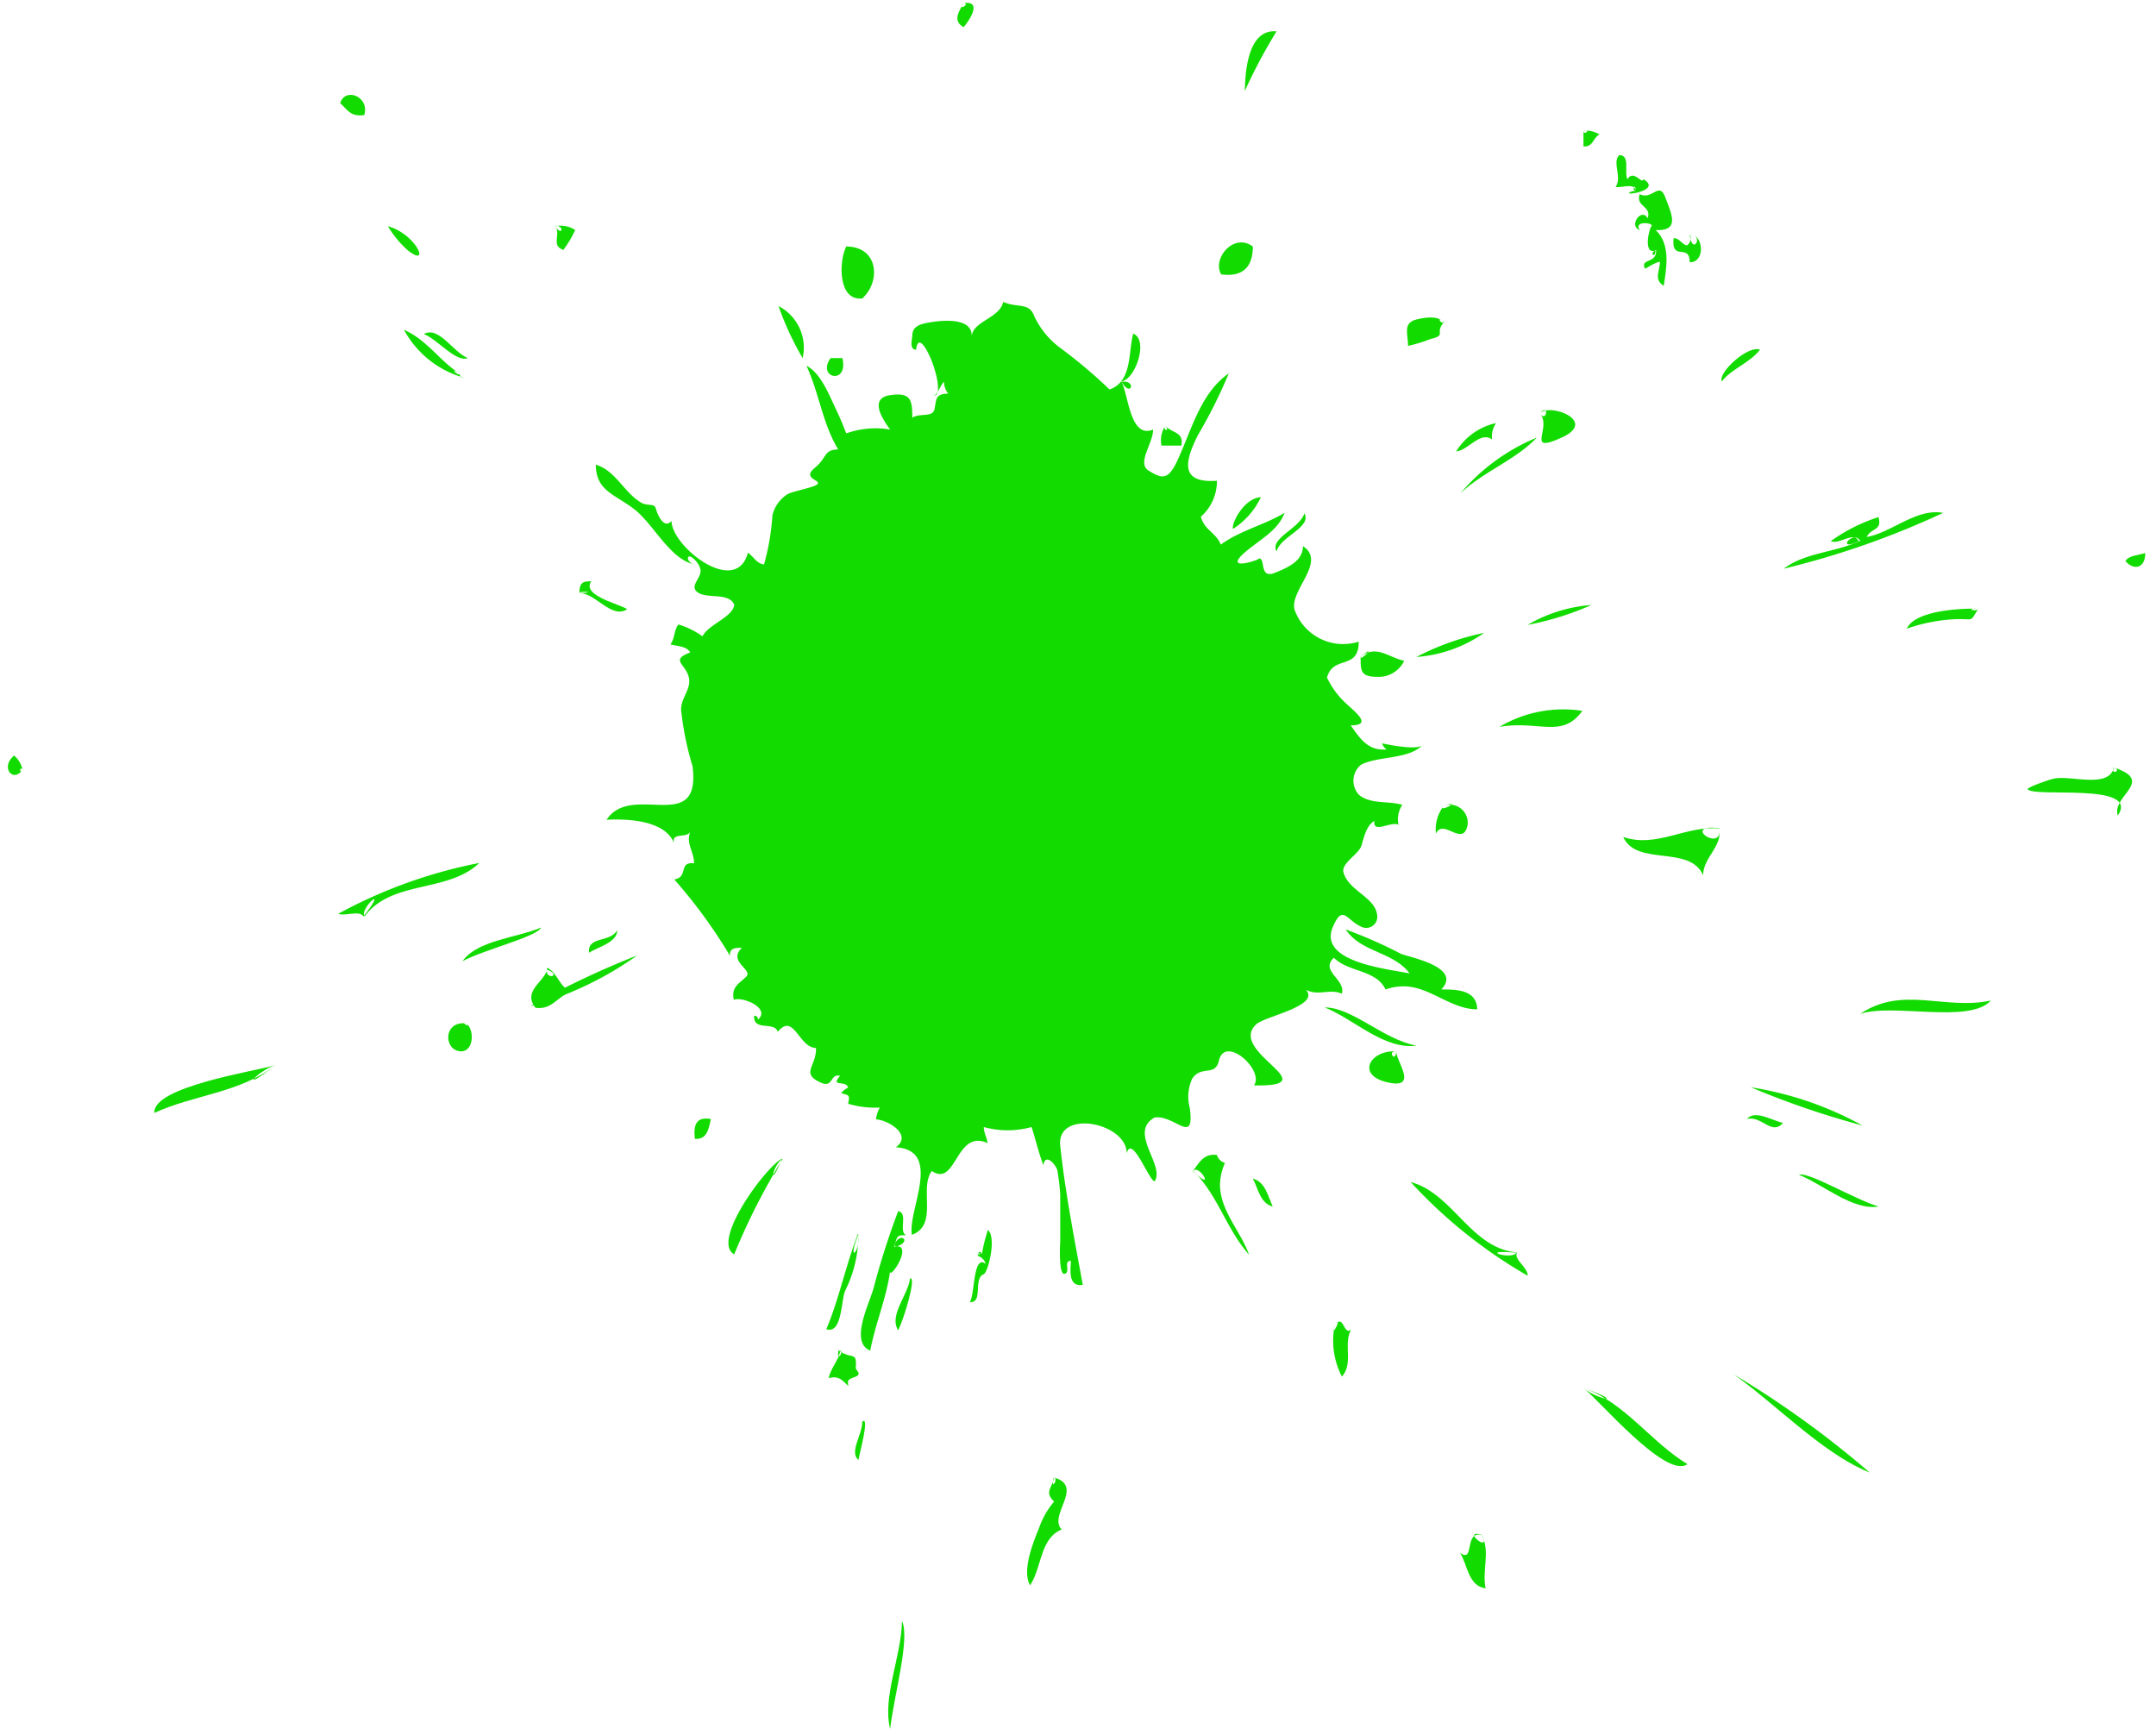<svg xmlns="http://www.w3.org/2000/svg" viewBox="-0.21 -0.08 56.41 45.24"><title>Depositphotos_8676831_04</title><g data-name="Layer 2"><g data-name="Layer 1" fill="#12db00" fill-rule="evenodd"><path d="M25 0c.59-.08 0 .65 0 .63-.3-.17-.11-.42 0-.63.2 0-.17.24 0 0z"/><path d="M33.19.74a14.2 14.2 0 0 0-.83 1.56c.01-.38.04-1.63.83-1.56z"/><path d="M9.32 2.93c-.37.06-.46-.17-.63-.31.13-.43.78-.17.63.31z"/><path d="M41.22 3.34a.66.66 0 0 1 .42.1c-.18.09-.16.33-.42.31v-.41c.22-.04 0 .14 0 0z"/><path d="M14.32 5.84a.68.68 0 0 1 .52.1 3 3 0 0 1-.31.52c-.33-.12-.06-.39-.21-.63.24-.02.18.3 0 .01z"/><path d="M44 6.05c.37 0 .41.75 0 .73 0-.51-.49 0-.42-.63.15 0 .22.17.35.19a.23.23 0 0 0 .07-.29c.4.02.06.59 0 0z"/><path d="M32.57 6.37c0 .5-.23.81-.83.73-.24-.42.33-1.1.83-.73z"/><path d="M21.93 6.37c.85 0 .91.92.42 1.36-.63.07-.62-.95-.42-1.36z"/><path d="M37.57 8.35c-.26.3.09.33-.35.44a3.91 3.91 0 0 1-.59.18c0-.32-.14-.6.22-.69.21-.05.53-.11.72.06-.08.1-.21-.2 0 .01z"/><path d="M21.52 9.29h.31c.17.71-.68.53-.31 0z"/><path d="M40.08 10.74c.23-.29 1.54.19.57.63s-.24-.26-.57-.63c.24-.3.19.26 0 0z"/><path d="M38.93 11a.59.59 0 0 0-.1.42c-.31-.23-.63.29-.94.31a1.64 1.64 0 0 1 1-.73h.04z"/><path d="M30.28 11.06c.17.2.49.15.42.52h-.52a.68.68 0 0 1 .1-.52c.14.17-.09.12 0 0z"/><path d="M55.92 14.39c0 .41-.31.46-.52.21.09-.15.34-.15.52-.21z"/><path d="M51.55 15.85c-.23.36-.09.26-.57.27a4.48 4.48 0 0 0-1.3.25c.21-.48 1.44-.54 1.88-.52-.07.09-.39-.01-.01 0z"/><path d="M38.62 16.48a3.51 3.51 0 0 1-1.77.63 6.74 6.74 0 0 1 1.77-.63z"/><path d="M35.38 17.11c.42-.33.71 0 1.15.1a.74.74 0 0 1-.7.42c-.45 0-.44-.16-.44-.53.47-.37-.01.14-.01.01z"/><path d="M41.19 18.52c-.53.74-1.14.24-2.17.42a3.27 3.27 0 0 1 2.17-.42z"/><path d="M55.09 20c1.11.36-.06.74.11 1.26.6-.88-2.2-.46-2.36-.69 0-.06.63-.27.66-.27.44-.12 1.46.28 1.6-.3.22.09-.1.21-.01 0z"/><path d="M44.78 21.59c.06.52-.42.75-.43 1.23-.35-.8-1.74-.22-2.09-1 .88.3 1.64-.31 2.52-.22.08.65-1.04-.13 0-.01z"/><path d="M14.11 25.24c.29.16.31.51.63.63-.37.11-.49.48-.94.42-.34-.44.21-.66.31-1 .42.18-.11.29 0-.05z"/><path d="M12 26.7c.23.21.17.81-.22.72s-.37-.8.22-.72c.18.14-.21-.04 0 0z"/><path d="M36.32 27.43c0 .26.6 1-.23.81s-.45-.85.23-.81c-.01.32-.25-.02 0 0z"/><path d="M45.5 29.2c.2-.26.7.06.94.1-.29.35-.56-.2-.94-.1z"/><path d="M18.39 29.2c-.06.25-.09.54-.42.52-.04-.36.03-.59.42-.52z"/><path d="M32.57 30.76c.33.09.39.45.52.73-.33-.08-.39-.49-.52-.73z"/><path d="M21.73 35.25c.33.26.49 0 .45.46 0 .07.17.16 0 .23s-.24.07-.19.25c-.17-.16-.25-.28-.52-.21.06-.27.26-.46.31-.73.08.1-.11.29-.05 0z"/><path d="M27.36 38.58c.82.22-.16 1 .21 1.36-.57.23-.52 1-.83 1.46-.22-.39.09-1.14.24-1.51a2.16 2.16 0 0 1 .39-.68c-.26-.25-.06-.34 0-.63.12.04-.1.37-.01 0z"/><path d="M34.71 34.6c.24-.33.23.28.43.11-.21.39.07.88-.24 1.23a2.05 2.05 0 0 1-.19-1.34c.24-.33-.11.4 0 0z"/><path d="M38.56 40.08c.23.46 0 .92.1 1.4-.46-.06-.47-.62-.67-.93.4.29.09-.6.58-.46.25.51-.57-.17-.01-.01z"/><path d="M45.84 9.07c-.27.35-.75.5-1 .83-.11-.23.69-.96 1-.83z"/><path d="M42.58 4.91c0-.22-.41-.06-.52-.1.18-.24-.1-.66.1-.83.29 0 .12.44.21.63.17-.27.38.15.42 0 .46.27-.39.42-.38.36a.21.21 0 0 1 .17-.05c.02-.24-.11-.02 0-.01z"/><path d="M43.1 6.47c-.31.13-.18-.54-.1-.63s-.48-.16-.31.1c-.3-.11.05-.6.21-.31.11-.33-.32-.29-.21-.63.33.17.51-.35.67.08s.4.89-.25.86c.4.38.28 1 .21 1.46-.27-.17-.1-.38-.1-.63-.1 0-.39.19-.39.18-.14-.28.32-.12.29-.49-.21.09 0 .24-.02.01z"/><path d="M9.94 5.84c.74.2 1.13 1.11.52.63a2.64 2.64 0 0 1-.52-.63z"/><path d="M29.13 9.91c.19.33.22 1.5.83 1.25 0 .37-.44.88-.11 1.08s.5.26.74-.26c.37-.78.6-1.77 1.35-2.29a13 13 0 0 1-.81 1.62c-.34.68-.48 1.26.5 1.19a1.24 1.24 0 0 1-.42.94c.09.35.4.42.52.73.51-.37 1.13-.51 1.67-.83-.17.45-.6.67-1 1-.69.58.41.21.33.19.18 0 0 .54.41.38s.74-.34.74-.7c.63.41-.35 1.15-.22 1.66a1.35 1.35 0 0 0 1.68.84c0 .76-.67.34-.83.94a2.19 2.19 0 0 0 .44.62c.24.24.8.63.18.63.25.35.45.67.94.63a.32.32 0 0 1-.12-.16s.89.2 1.05.05c-.34.37-1.16.28-1.6.51a.54.54 0 0 0-.05.79c.3.25.78.15 1.13.26a.68.68 0 0 0-.1.52c-.2-.1-.68.25-.63-.1-.22.13-.27.43-.34.65s-.53.46-.47.69c.12.48.82.65.88 1.11a.29.29 0 0 1-.43.31c-.37-.17-.47-.58-.72 0-.42.93 1.41 1.11 2 1.23-.42-.57-1.28-.55-1.67-1.15a12.33 12.33 0 0 1 1.45.64c.23.09 1.61.35 1.05.93.38 0 .93 0 .94.52-.67 0-1.2-.56-1.86-.6a1.4 1.4 0 0 0-.54.08.71.71 0 0 0-.3-.32c-.33-.2-.77-.23-1.05-.51-.37.35.31.56.21.94-.34-.14-.59.07-.94-.1.38.42-1.07.69-1.3.9-.78.72 1.92 1.64-.06 1.6.28-.39-.76-1.34-.92-.64-.1.42-.46.1-.7.47a1.13 1.13 0 0 0-.06.76c.13 1-.38.18-.92.25-.7.39.28 1.25 0 1.67-.14 0-.6-1.25-.73-.73 0-.81-1.84-1.17-1.74-.2.13 1.22.37 2.43.59 3.64-.39.06-.32-.39-.31-.63-.21 0 0 .29-.16.34s-.13-.71-.12-.84v-1.23a5.56 5.56 0 0 0-.07-.6c0-.14-.32-.53-.37-.17-.13-.34-.21-.7-.31-1a2.34 2.34 0 0 1-1.25 0c0 .14.08.28.1.42-.84-.38-.81 1.17-1.46.73-.34.46.18 1.41-.52 1.67-.12-.63.82-2.21-.42-2.29.45-.33-.22-.72-.52-.73a.81.81 0 0 1 .1-.31 2.43 2.43 0 0 1-.83-.1c.06-.26 0-.21-.18-.28a.48.48 0 0 1 .18-.14c-.05-.21-.48 0-.21-.31-.27-.07-.17.34-.52.17-.52-.24-.09-.43-.11-.9-.45 0-.58-.94-1-.42-.09-.29-.64 0-.62-.42q.11 0 .1.1c.34-.29-.38-.61-.63-.52-.07-.33.12-.41.32-.6s-.49-.39-.11-.76c-.16 0-.33 0-.31.21a13.26 13.26 0 0 0-1.46-2c.38-.05.1-.47.52-.42 0-.31-.22-.51-.1-.83-.09.19-.51 0-.42.31-.23-.6-1.19-.65-1.77-.62.66-1 2.48.43 2.25-1.4a7.92 7.92 0 0 1-.3-1.48c0-.34.3-.56.19-.89s-.46-.41.05-.61c-.1-.17-.36-.16-.52-.21.12-.15.09-.37.21-.52a2.07 2.07 0 0 1 .63.31c.15-.31.81-.51.83-.83-.14-.32-.69-.15-.94-.31s.06-.36.06-.57-.35-.52-.33-.31a.23.23 0 0 0 .17.14c-.65-.14-1.07-1.06-1.58-1.45s-1-.48-1-1.16c.52.15.74.74 1.2 1 .18.09.33 0 .37.15s.21.55.41.32c0 .67 1.69 2 2 .83.15.11.22.28.42.31A6.23 6.23 0 0 0 20 13.4a.91.91 0 0 1 .38-.54c.13-.09.78-.19.81-.29s-.41-.14-.08-.41.22-.47.61-.48c-.41-.68-.5-1.48-.83-2.19.36.18.58.73.74 1.07s.21.46.3.7a2.28 2.28 0 0 1 1.15-.1c-.23-.31-.54-.82 0-.9s.58.12.58.59c.19-.13.53 0 .58-.22s0-.41.36-.41a.49.49 0 0 1-.11-.31c-.07.05-.2.38-.28.37.42 0-.37-2-.45-1.21-.19 0-.1-.29-.1-.37 0-.26.24-.31.49-.35s1.13-.15 1.06.41c0-.44.72-.49.83-.94.39.17.67 0 .81.37a2.17 2.17 0 0 0 .65.81 13.29 13.29 0 0 1 1.32 1.11c.6-.2.49-1 .62-1.46.41.16.06 1.2-.31 1.25.25.45.41-.05 0 .01z"/><path d="M20.16 7.93a1.22 1.22 0 0 1 .63 1.36 7.77 7.77 0 0 1-.63-1.36z"/><path d="M11.82 9.7q0 .11.1.1a2.57 2.57 0 0 1-1.56-1.25c.6.26.93.81 1.46 1.15-.02.09-.32-.21 0 0z"/><path d="M10.88 8.66c.39-.22.77.48 1.15.63-.31.12-.78-.48-1.15-.63z"/><path d="M40 11.37c-.56.59-1.4.89-2 1.46a5.22 5.22 0 0 1 2-1.46z"/><path d="M32.78 12.93a2 2 0 0 1-.73.83c-.05-.14.29-.81.73-.83z"/><path d="M48.42 14.08c-.13-.27-.5.1-.73 0a4.5 4.5 0 0 1 1.25-.63c.1.36-.19.28-.31.52.65-.11 1.3-.76 2-.63a22 22 0 0 1-4.17 1.46c.57-.43 1.35-.42 2-.73-.19-.3-.65.31-.04.01z"/><path d="M33.92 13.35c.2.37-.64.61-.73 1-.19-.35.61-.6.73-1z"/><path d="M14.95 15.44c0-.23.05-.32.31-.31-.26.38.74.59.94.73-.41.27-.83-.43-1.25-.42 0-.07.5-.02 0 0z"/><path d="M41.43 15.75a7.57 7.57 0 0 1-1.67.52 3.87 3.87 0 0 1 1.67-.52z"/><path d="M37.57 21a.47.47 0 0 1 .61.55c-.14.52-.62-.22-.82.18a1 1 0 0 1 .21-.73c.54-.17-.2.22 0 0z"/><path d="M51.88 26.1c-.56.62-2.57.06-3.42.35 1.11-.75 2.21-.09 3.42-.35z"/><path d="M34.45 26.28c.73 0 1.53.84 2.4 1-.85.11-1.63-.69-2.4-1z"/><path d="M45.6 28.37a8.84 8.84 0 0 1 2.92 1 22.41 22.41 0 0 1-2.92-1z"/><path d="M31 30.56c.18-.23.28-.46.63-.42a.31.31 0 0 0 .21.21 1.46 1.46 0 0 0-.13.56c0 .69.54 1.22.76 1.84-.59-.66-.82-1.57-1.46-2.19.15-.2.61.6-.01 0z"/><path d="M20.27 30.24a17.31 17.31 0 0 0-1.27 2.5c-.62-.34.84-2.31 1.25-2.5-.36.88-.25.15.02 0z"/><path d="M48.94 31.49c-.67.11-1.44-.57-2.08-.83.24-.09 1.43.63 2.08.83z"/><path d="M23.18 32.54c.56-.12-.14.93-.1.63-.09.7-.39 1.39-.52 2.09-.56-.22 0-1.28.09-1.65a20.47 20.47 0 0 1 .64-2c.27.05 0 .54.21.63-.23 0-.24 0-.31.31.53-.13.11-.46-.01-.01z"/><path d="M25.37 32.74q.06-.13.11 0a3.93 3.93 0 0 1 .16-.64c.23.22 0 1.11-.11 1.16-.29.11 0 .76-.37.73.14-.15.08-1.27.42-1a.31.31 0 0 0-.21-.21c.02-.15.12-.01 0-.04z"/><path d="M22.25 32.22a3.29 3.29 0 0 1-.35 1.48c-.11.29-.08 1.13-.49 1 .34-.81.51-1.68.83-2.5.08.5-.31.8.01.02z"/><path d="M23.29 34.73c-.25-.4.26-.92.31-1.36.18-.05-.16 1.06-.31 1.36z"/><path d="M39.48 32.7c-.09.17.29.39.28.6a12.82 12.82 0 0 1-3.06-2.45c1.1.29 1.57 1.73 2.77 1.84-.1.22-1.09-.09.01.01z"/><path d="M48.71 38.45c-1.22-.49-2.41-1.75-3.56-2.57a25.35 25.35 0 0 1 3.56 2.57z"/><path d="M22.35 37.12c.2-.17-.06.79-.1 1-.25-.21.11-.67.1-1z"/><path d="M41.21 36.23c1.11.4 1.77 1.42 2.73 2-.56.41-2.34-1.71-2.73-2 1.18.43.38.33 0 0z"/><path d="M15.94 24.26c0 .33-.54.45-.74.59-.04-.45.54-.25.74-.59z"/><path d="M.38 20.06c-.25.36-.59-.07-.22-.37a.67.67 0 0 1 .22.37c-.09.14-.07-.12 0 0z"/><path d="M16.46 24.92a8.85 8.85 0 0 1-2.8 1.33 22.48 22.48 0 0 1 2.8-1.33z"/><path d="M11.89 25.07c.39-.55 1.42-.61 2.06-.88-.11.24-1.47.57-2.06.88z"/><path d="M9.3 23.9c-.1-.17-.48 0-.66-.07a12.82 12.82 0 0 1 3.69-1.33c-.82.79-2.3.44-3 1.4-.15-.21.67-.9-.03 0z"/><path d="M7 27.79c-.93.73-2.13.77-3.17 1.25-.06-.69 2.69-1.1 3.17-1.25-1 .78-.49.15 0 0z"/><path d="M23.39 42.34c.22.44-.22 2-.31 2.82-.21-.84.29-1.87.31-2.82z"/></g></g></svg>